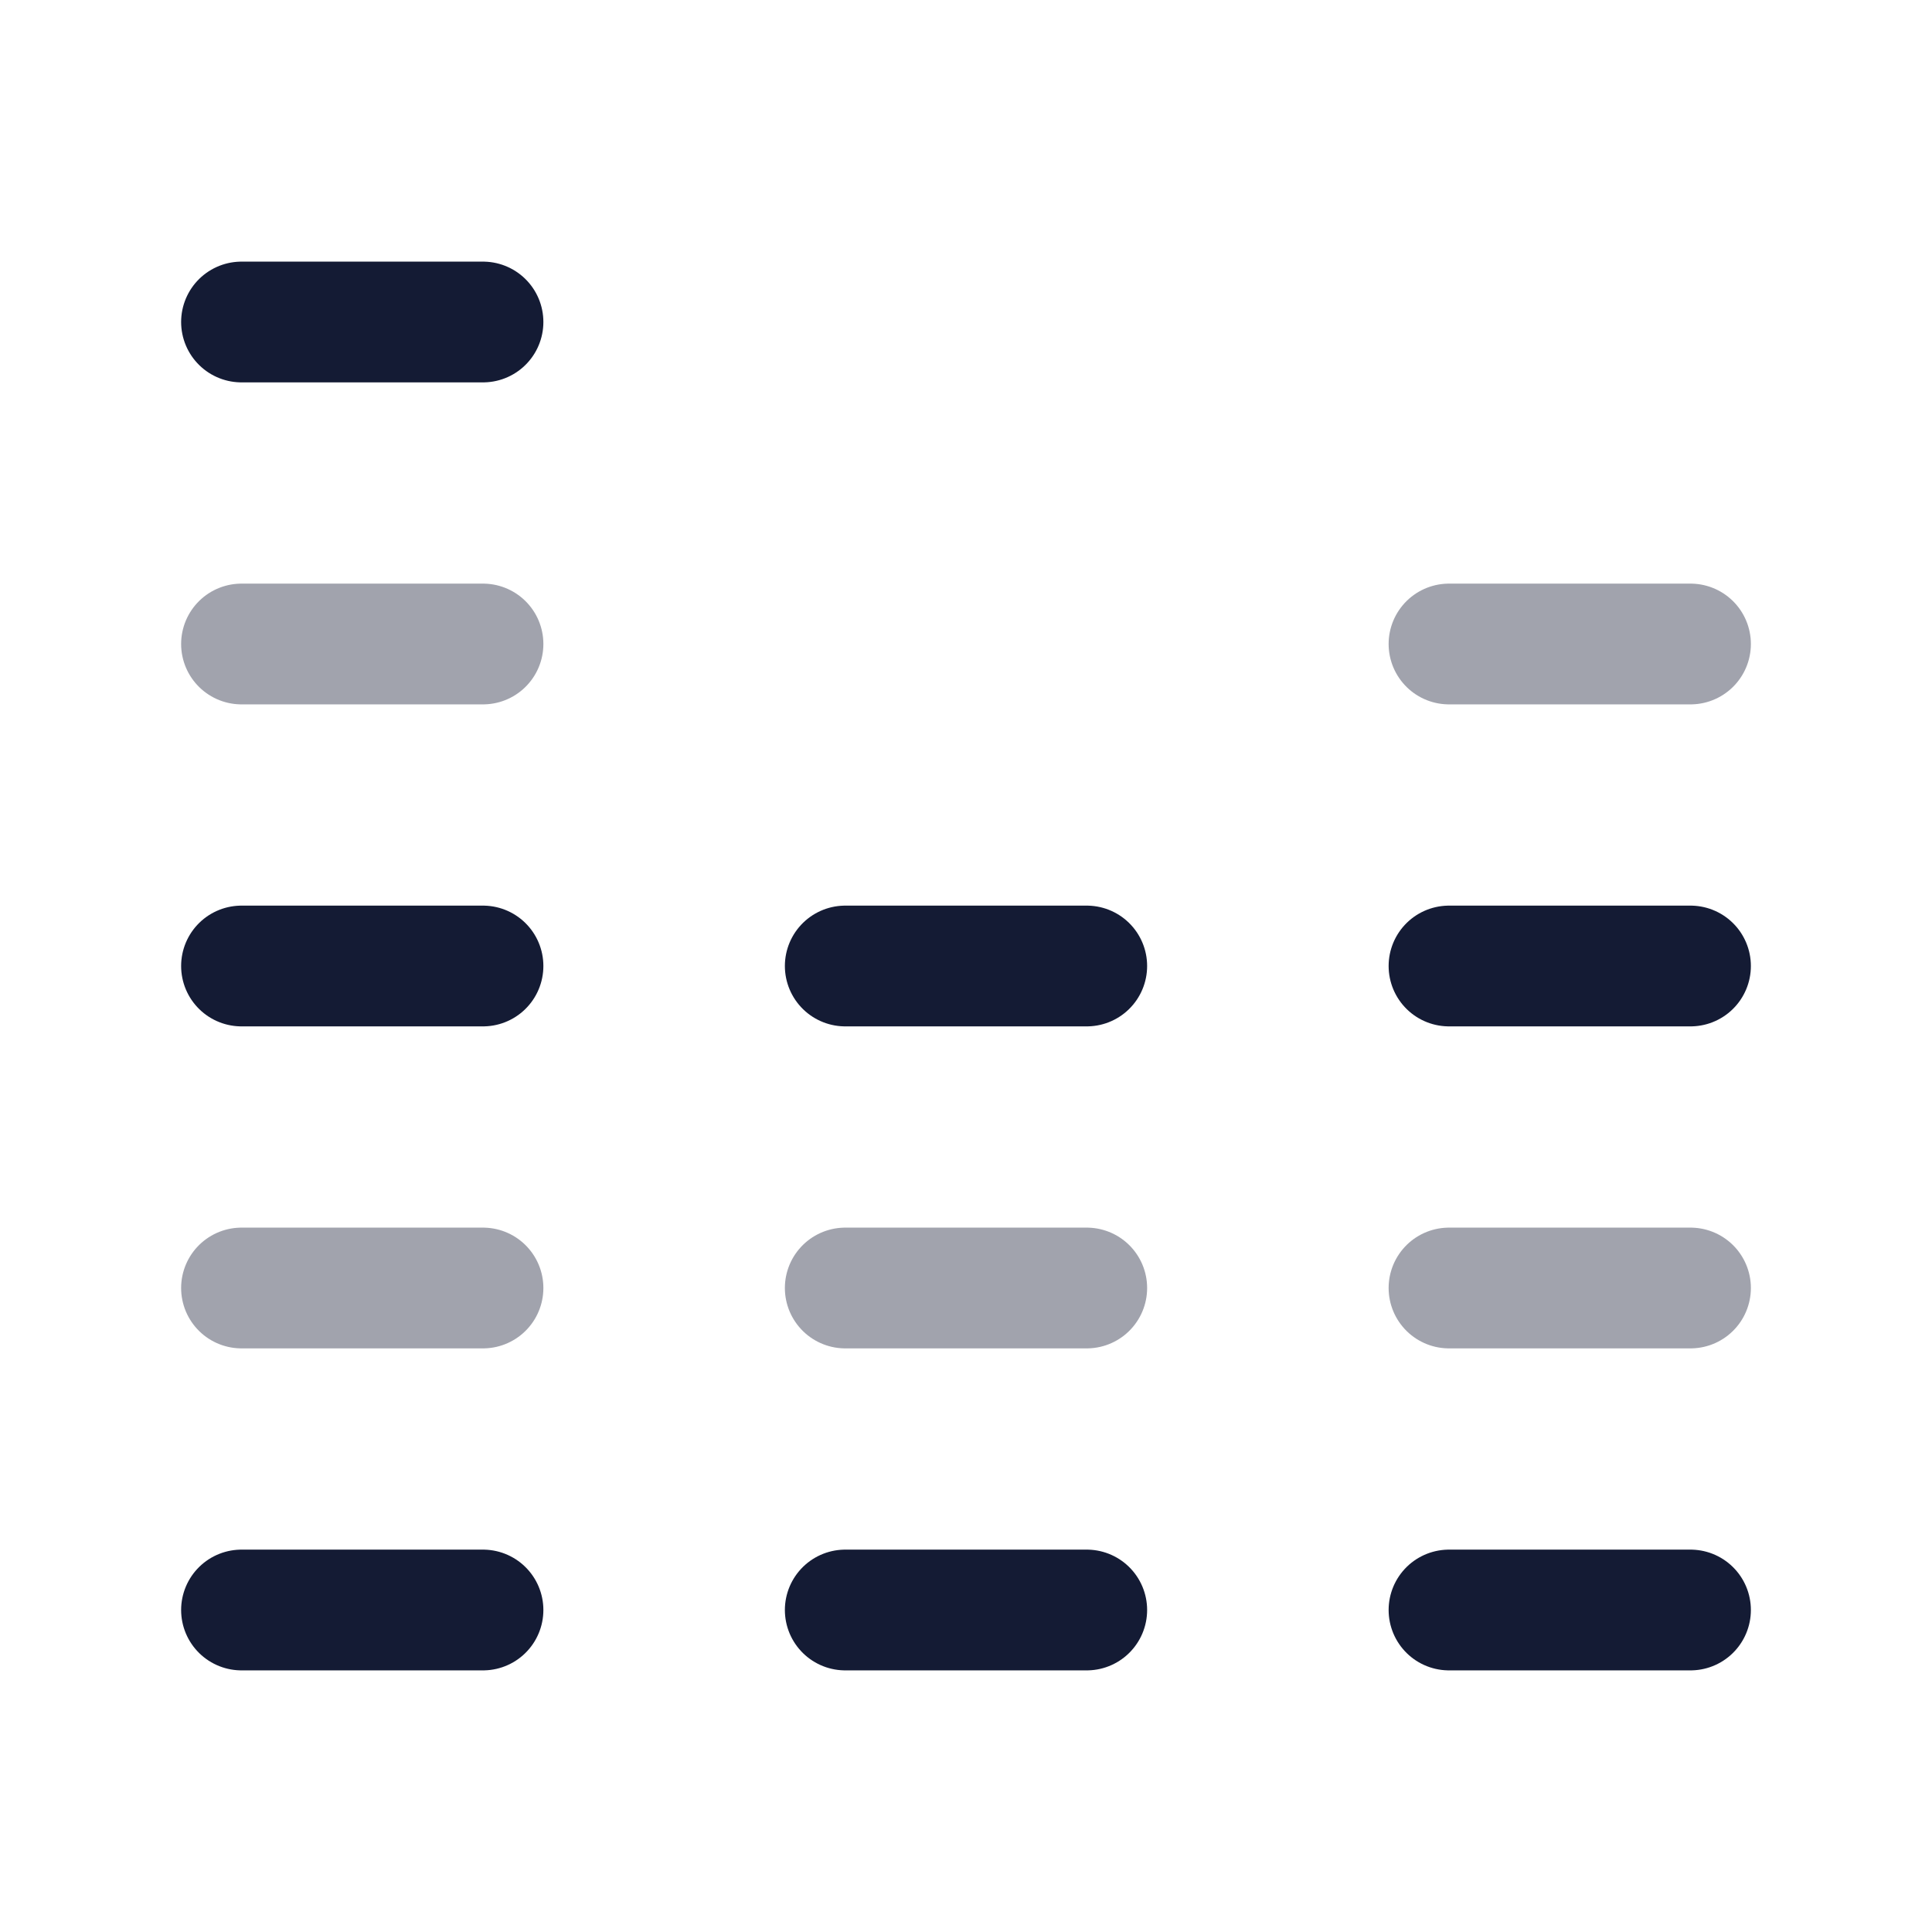 <svg width="24" height="24" viewBox="0 0 24 24" fill="none" xmlns="http://www.w3.org/2000/svg">
<path d="M3 20H6" stroke="#141B34" stroke-width="1.5" stroke-linecap="round" stroke-linejoin="round"/>
<path d="M18 20H21" stroke="#141B34" stroke-width="1.5" stroke-linecap="round" stroke-linejoin="round"/>
<path d="M10.5 20H13.5" stroke="#141B34" stroke-width="1.5" stroke-linecap="round" stroke-linejoin="round"/>
<path opacity="0.4" d="M3 16L6 16" stroke="#141B34" stroke-width="1.5" stroke-linecap="round" stroke-linejoin="round"/>
<path opacity="0.4" d="M18 16H21" stroke="#141B34" stroke-width="1.5" stroke-linecap="round" stroke-linejoin="round"/>
<path opacity="0.4" d="M10.5 16H13.5" stroke="#141B34" stroke-width="1.5" stroke-linecap="round" stroke-linejoin="round"/>
<path d="M3 12H6" stroke="#141B34" stroke-width="1.5" stroke-linecap="round" stroke-linejoin="round"/>
<path d="M18 12H21" stroke="#141B34" stroke-width="1.5" stroke-linecap="round" stroke-linejoin="round"/>
<path d="M10.5 12H13.5" stroke="#141B34" stroke-width="1.5" stroke-linecap="round" stroke-linejoin="round"/>
<path opacity="0.4" d="M3 8H6" stroke="#141B34" stroke-width="1.5" stroke-linecap="round" stroke-linejoin="round"/>
<path opacity="0.4" d="M18 8H21" stroke="#141B34" stroke-width="1.5" stroke-linecap="round" stroke-linejoin="round"/>
<path d="M3 4L6 4" stroke="#141B34" stroke-width="1.5" stroke-linecap="round" stroke-linejoin="round"/>
</svg>
